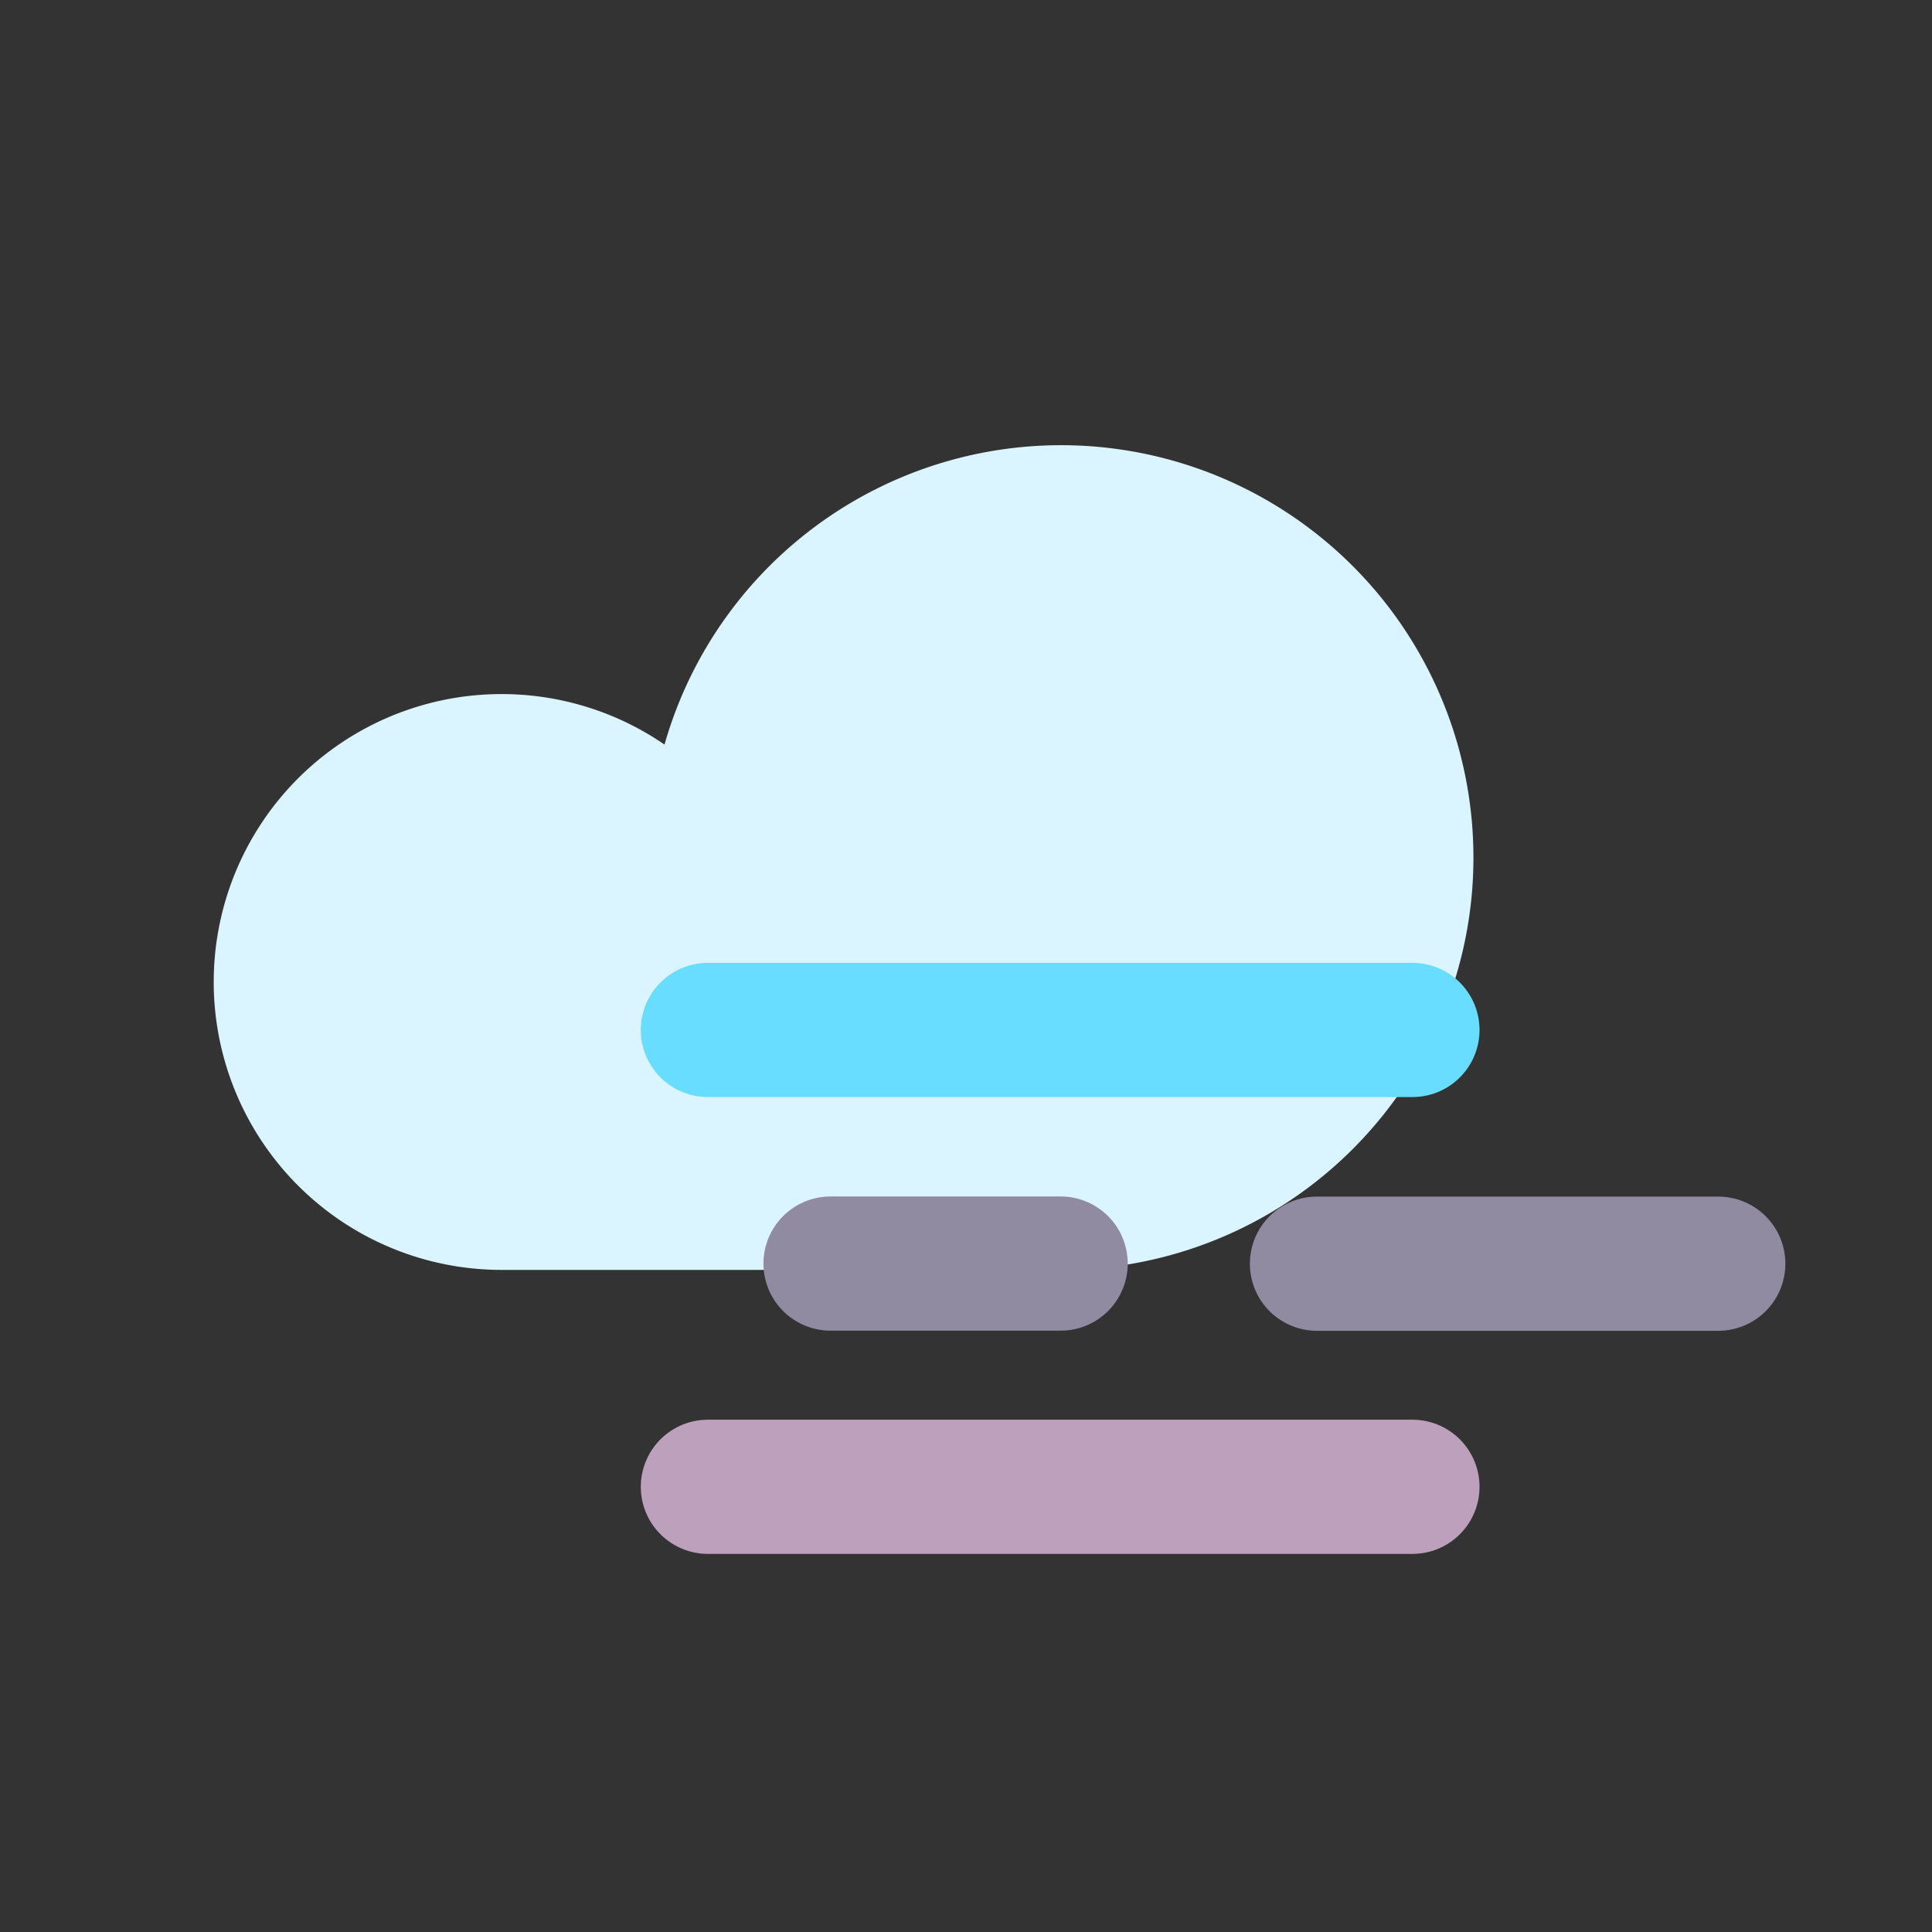 <?xml version="1.0" ?><svg height="20.315mm" viewBox="0 0 57.587 57.587" width="20.315mm" xmlns="http://www.w3.org/2000/svg"><rect x="0" y="0" width="57.587" height="57.587" fill="#333333" stroke="none"/><title/><g><path d="M31.62,37.852A12.291,12.291,0,1,0,19.807,22.193a8.582,8.582,0,1,0-4.853,15.659Z" fill="#daf5ff"/><g><path d="M42.1,30.7h-21" fill="none" stroke="#69ddff" stroke-linecap="round" stroke-linejoin="round" stroke-width="4"/><path d="M51.216,37.667H39.255" fill="none" stroke="#918ba1" stroke-linecap="round" stroke-linejoin="round" stroke-width="4"/><path d="M42.1,44.317h-21" fill="none" stroke="#bda0bc" stroke-linecap="round" stroke-linejoin="round" stroke-width="4"/><line fill="none" stroke="#918ba1" stroke-linecap="round" stroke-linejoin="round" stroke-width="4" x1="31.614" x2="24.756" y1="37.663" y2="37.663"/></g></g></svg>